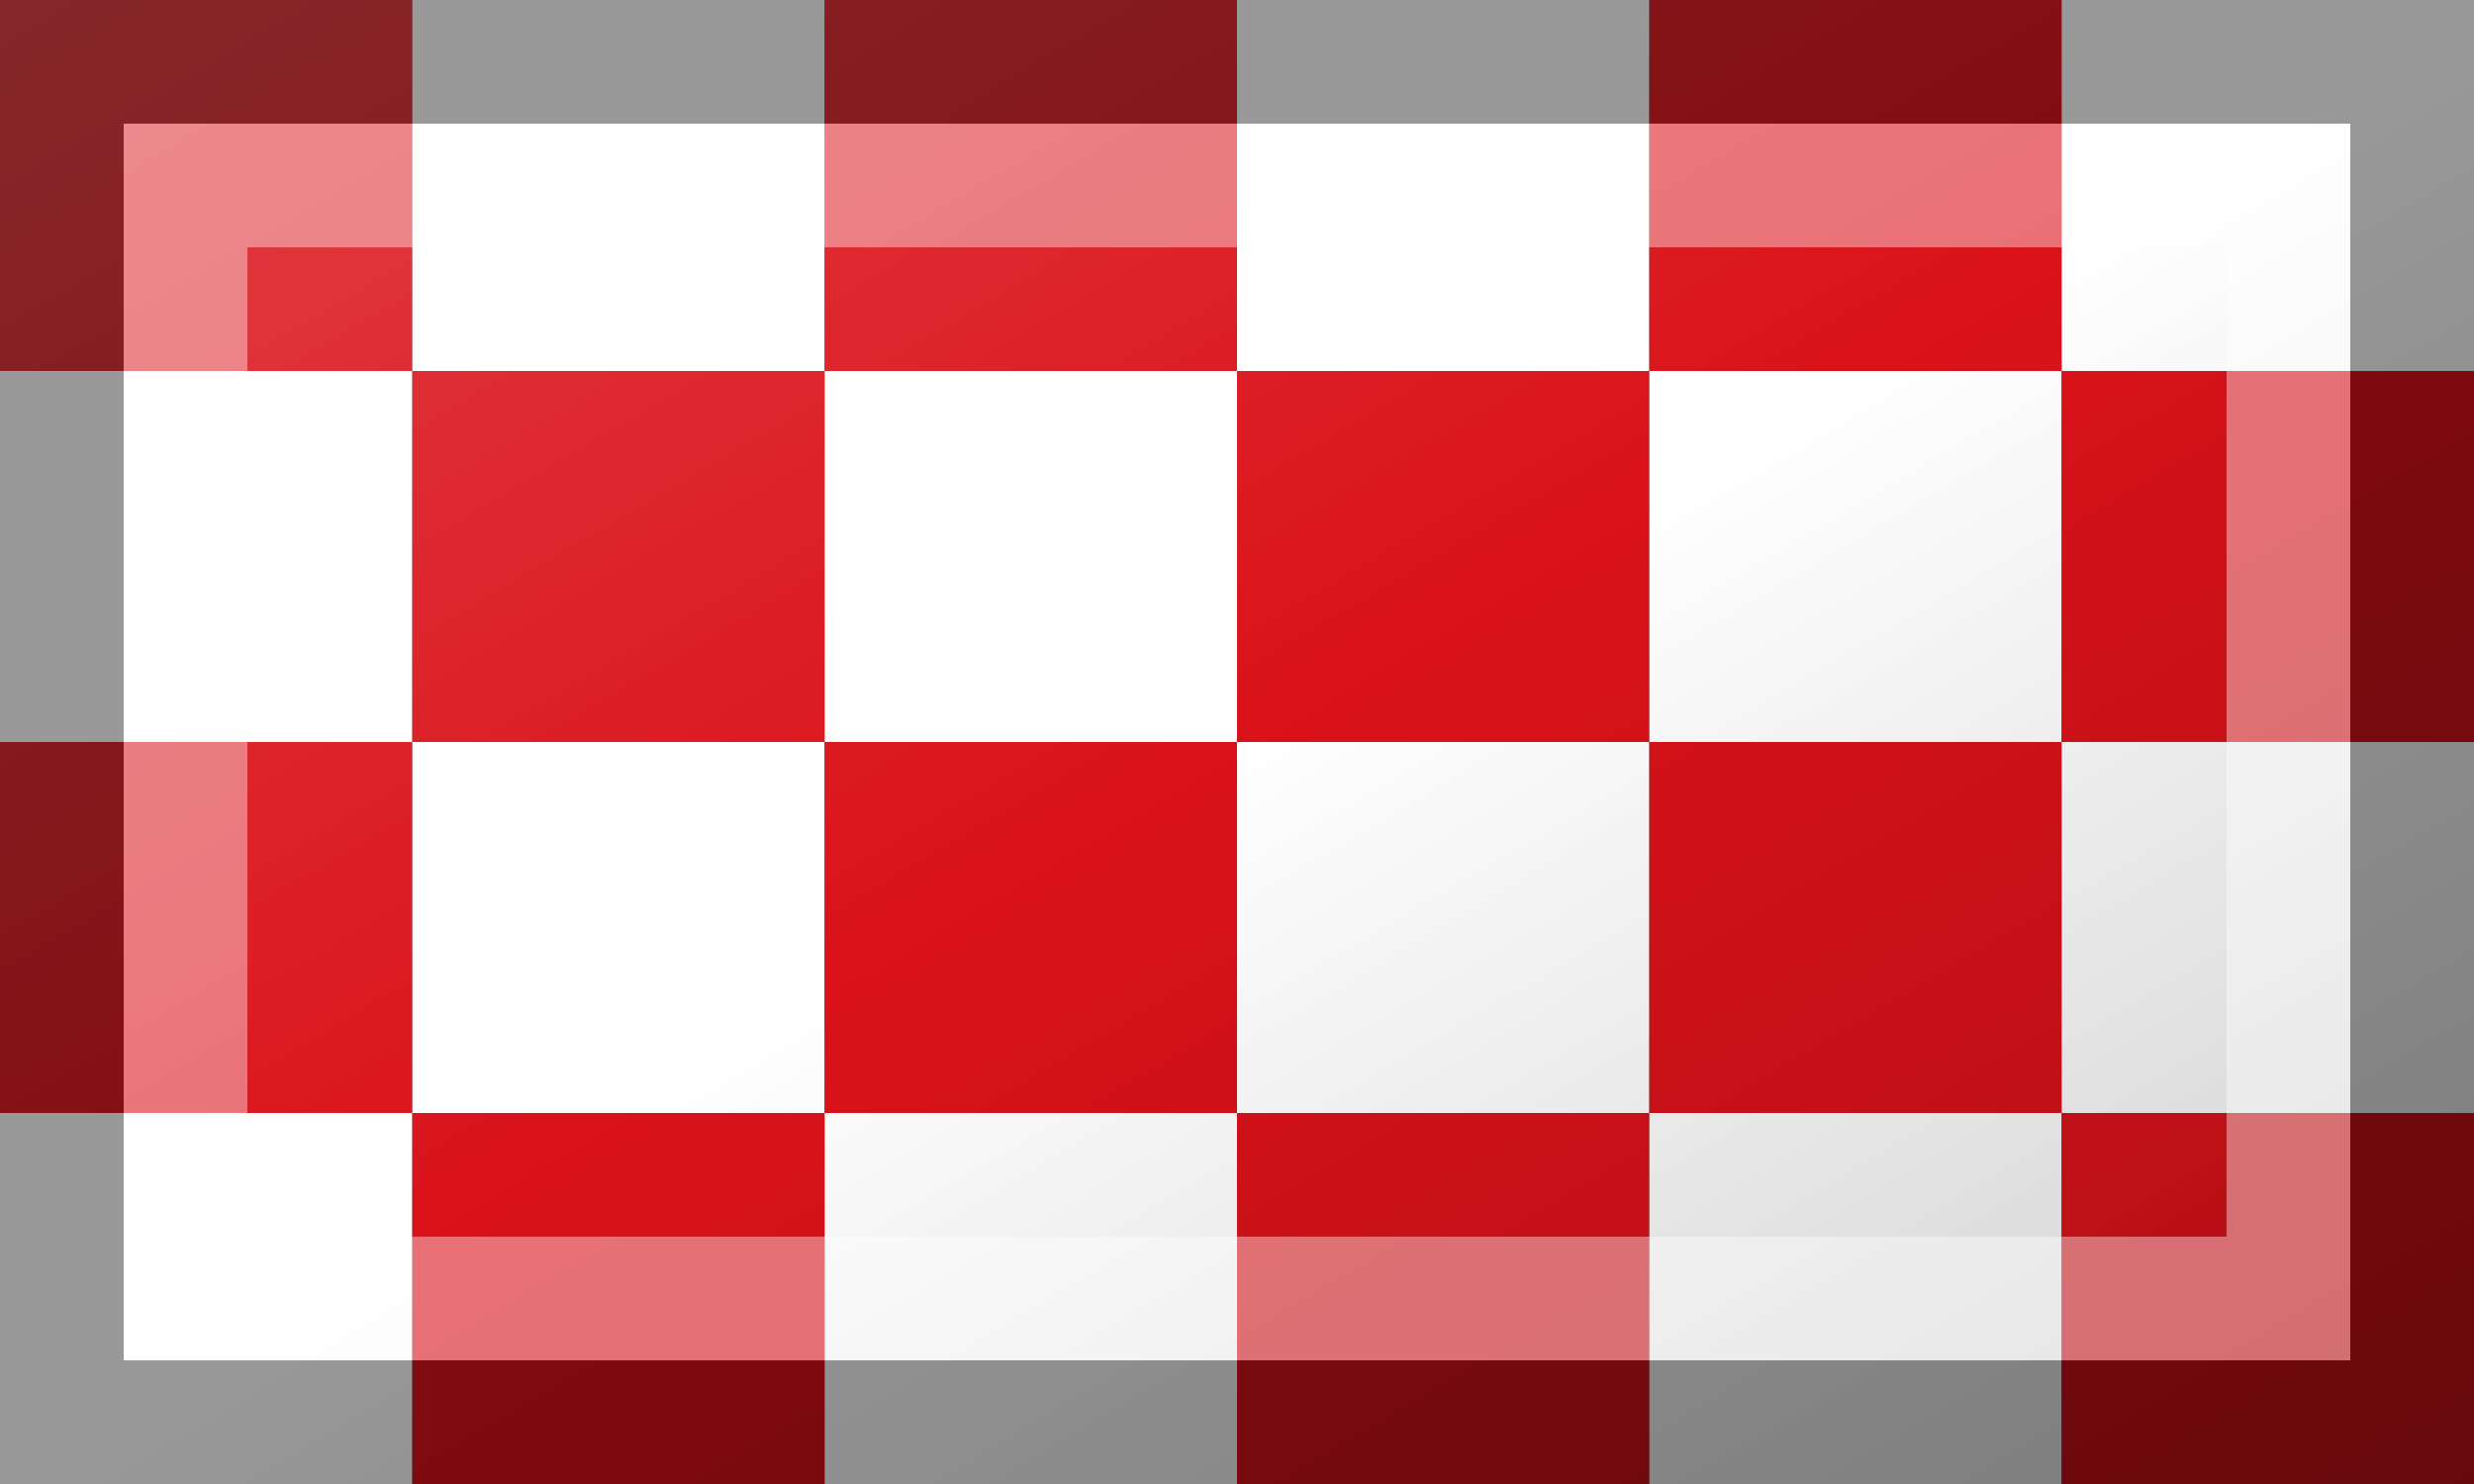 <?xml version="1.0"?>
<svg xmlns="http://www.w3.org/2000/svg" xmlns:xlink="http://www.w3.org/1999/xlink" version="1.1" width="600" height="360" viewBox="0 0 600 360">
<rect x="0" y="0" width="600" height="360" fill="#333333" stroke="none"/>
<!-- Generated by Kreative Vexillo v1.0 -->
<style>
.red{fill:rgb(218,18,26);}
.white{fill:rgb(255,255,255);}
</style>
<defs>
<linearGradient id="glaze" x1="0%" y1="0%" x2="100%" y2="100%">
<stop offset="0%" stop-color="rgb(255,255,255)" stop-opacity="0.2"/>
<stop offset="49.999%" stop-color="rgb(255,255,255)" stop-opacity="0.0"/>
<stop offset="50.001%" stop-color="rgb(0,0,0)" stop-opacity="0.0"/>
<stop offset="100%" stop-color="rgb(0,0,0)" stop-opacity="0.2"/>
</linearGradient>
</defs>
<g>
<g>
<rect x="0" y="0" width="100" height="90" class="red"/>
<rect x="100" y="0" width="100" height="90" class="white"/>
<rect x="200" y="0" width="100" height="90" class="red"/>
<rect x="300" y="0" width="100" height="90" class="white"/>
<rect x="400" y="0" width="100" height="90" class="red"/>
<rect x="500" y="0" width="100" height="90" class="white"/>
</g>
<g>
<rect x="0" y="90" width="100" height="90" class="white"/>
<rect x="100" y="90" width="100" height="90" class="red"/>
<rect x="200" y="90" width="100" height="90" class="white"/>
<rect x="300" y="90" width="100" height="90" class="red"/>
<rect x="400" y="90" width="100" height="90" class="white"/>
<rect x="500" y="90" width="100" height="90" class="red"/>
</g>
<g>
<rect x="0" y="180" width="100" height="90" class="red"/>
<rect x="100" y="180" width="100" height="90" class="white"/>
<rect x="200" y="180" width="100" height="90" class="red"/>
<rect x="300" y="180" width="100" height="90" class="white"/>
<rect x="400" y="180" width="100" height="90" class="red"/>
<rect x="500" y="180" width="100" height="90" class="white"/>
</g>
<g>
<rect x="0" y="270" width="100" height="90" class="white"/>
<rect x="100" y="270" width="100" height="90" class="red"/>
<rect x="200" y="270" width="100" height="90" class="white"/>
<rect x="300" y="270" width="100" height="90" class="red"/>
<rect x="400" y="270" width="100" height="90" class="white"/>
<rect x="500" y="270" width="100" height="90" class="red"/>
</g>
</g>
<g>
<rect x="0" y="0" width="600" height="360" fill="url(#glaze)"/>
<path d="M 30 30 L 570 30 L 570 330 L 30 330 Z M 60 60 L 60 300 L 540 300 L 540 60 Z" fill="rgb(255,255,255)" opacity="0.4"/>
<path d="M 0 0 L 600 0 L 600 360 L 0 360 Z M 30 30 L 30 330 L 570 330 L 570 30 Z" fill="rgb(0,0,0)" opacity="0.4"/>
</g>
</svg>
